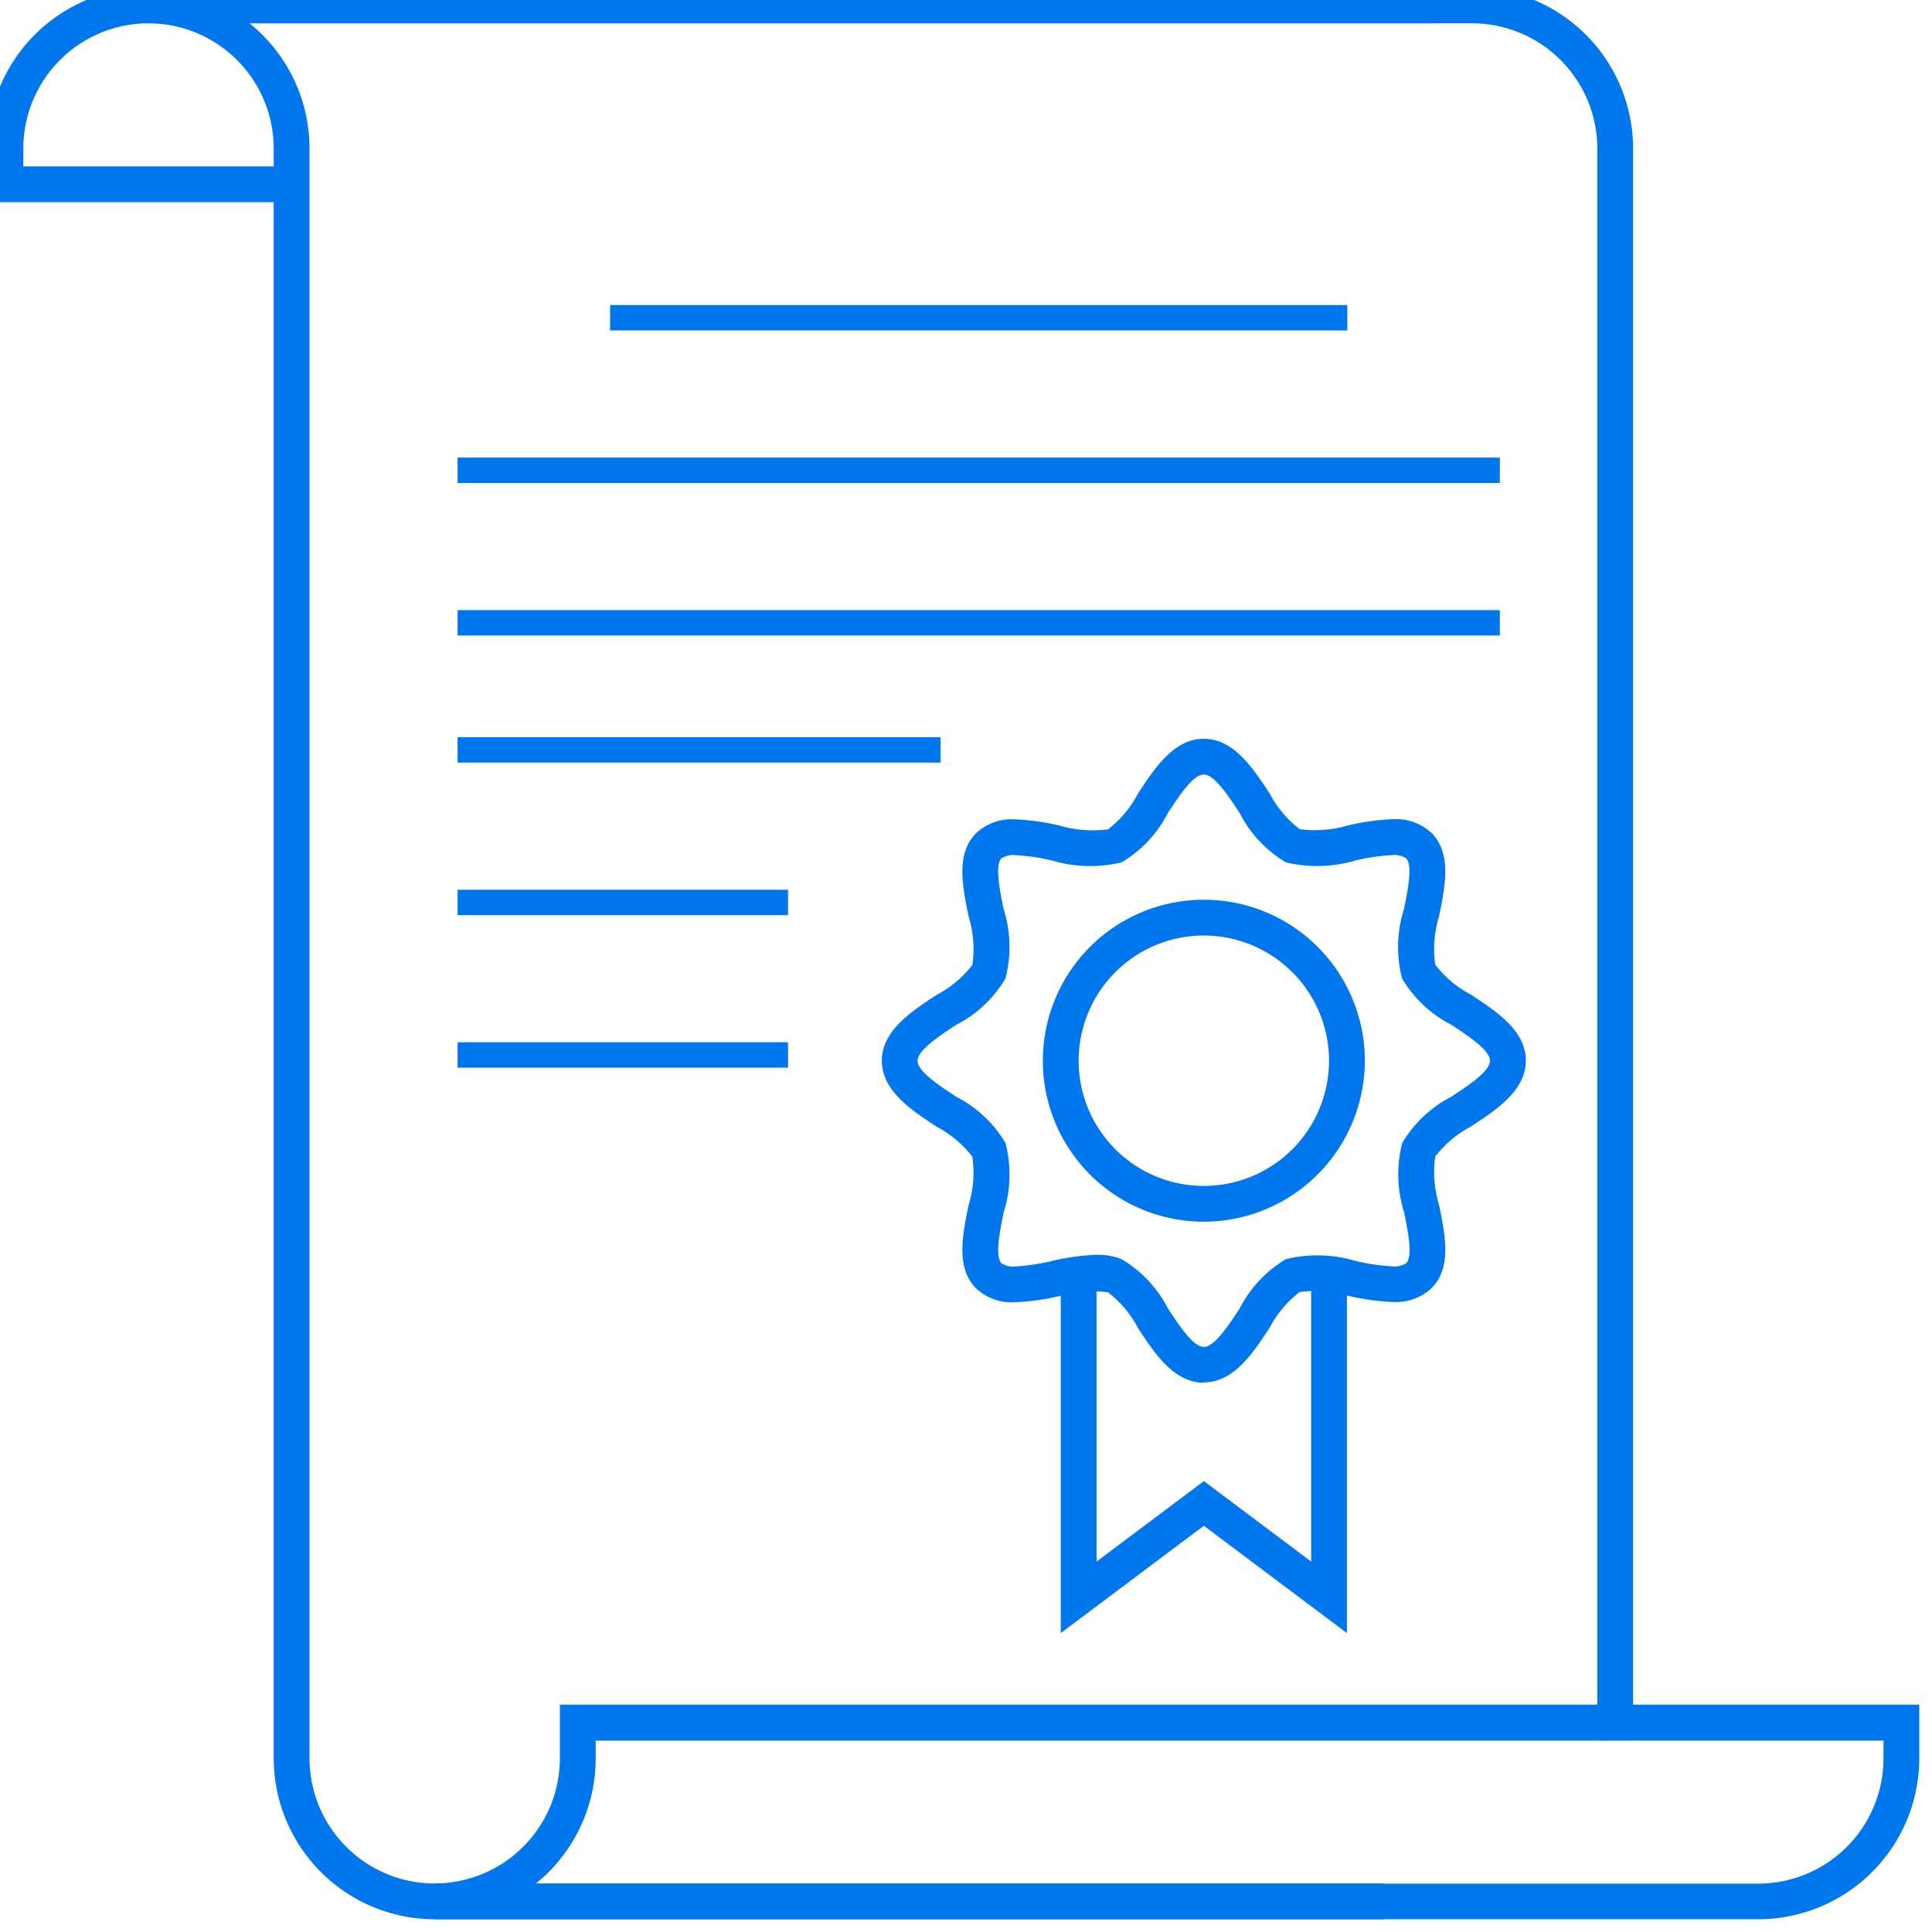 <svg id="Componente_29_1" data-name="Componente 29 – 1" xmlns="http://www.w3.org/2000/svg" xmlns:xlink="http://www.w3.org/1999/xlink" width="76" height="76" viewBox="0 0 76 76">
  <defs>
    <clipPath id="clip-path">
      <rect id="Rettangolo_1668" data-name="Rettangolo 1668" width="76" height="76" fill="#0077ed"/>
    </clipPath>
  </defs>
  <g id="Raggruppa_76" data-name="Raggruppa 76" clip-path="url(#clip-path)">
    <path id="Tracciato_298" data-name="Tracciato 298" d="M6.333,0A6.34,6.34,0,0,0,0,6.333V8.443H11.786V7.036H1.407v-.7A4.931,4.931,0,0,1,6.333,1.407h50.66V0Z" transform="translate(-0.49 -0.49)" fill="#0077ed"/>
    <path id="Tracciato_299" data-name="Tracciato 299" d="M53.107,74.583H15.758a4.932,4.932,0,0,1-4.925-4.928V6.333A6.318,6.318,0,0,0,8.475,1.407H56.567a4.931,4.931,0,0,1,4.925,4.925V68.954H62.9V6.333A6.34,6.34,0,0,0,56.567,0H4.5V1.407A4.931,4.931,0,0,1,9.425,6.333V69.655a6.342,6.342,0,0,0,6.333,6.335H53.107Z" transform="translate(1.342 -0.49)" fill="#0077ed"/>
    <path id="Tracciato_300" data-name="Tracciato 300" d="M64.567,56.441H12.5V55.033a4.931,4.931,0,0,0,4.925-4.925V48H70.9v2.108a6.339,6.339,0,0,1-6.333,6.333m-48.091-1.4H64.567a4.933,4.933,0,0,0,4.925-4.928v-.7H18.833v.7a6.331,6.331,0,0,1-2.356,4.928" transform="translate(4.6 19.057)" fill="#0077ed"/>
    <path id="Tracciato_301" data-name="Tracciato 301" d="M39.851,35.932V47.286l-3.377-2.532-.844-.635-.844.635-3.377,2.532V35.932A7.407,7.407,0,0,0,30,36.111V50.1l5.629-4.222L41.258,50.1V36.111a7.508,7.508,0,0,0-1.407-.179" transform="translate(11.727 14.142)" fill="#0077ed"/>
    <path id="Tracciato_302" data-name="Tracciato 302" d="M37.665,46.33c-1.176,0-1.929-1.145-2.594-2.157a4.265,4.265,0,0,0-1.176-1.4,4.7,4.7,0,0,0-1.912.149,9.123,9.123,0,0,1-1.746.243,2.045,2.045,0,0,1-1.527-.542c-.8-.8-.545-2.056-.3-3.27a4.355,4.355,0,0,0,.151-1.912,4.276,4.276,0,0,0-1.406-1.179C26.145,35.593,25,34.841,25,33.665s1.145-1.928,2.156-2.592a4.276,4.276,0,0,0,1.406-1.179,4.355,4.355,0,0,0-.151-1.912c-.246-1.214-.5-2.472.3-3.272a2.043,2.043,0,0,1,1.524-.54,9.215,9.215,0,0,1,1.746.242,4.66,4.66,0,0,0,1.914.151,4.265,4.265,0,0,0,1.176-1.4C35.736,22.147,36.489,21,37.665,21s1.929,1.147,2.594,2.157a4.266,4.266,0,0,0,1.178,1.4,4.654,4.654,0,0,0,1.912-.151,9.23,9.23,0,0,1,1.748-.242,2.045,2.045,0,0,1,1.524.54c.8.8.545,2.057.3,3.272a4.4,4.4,0,0,0-.151,1.912,4.307,4.307,0,0,0,1.406,1.179c1.01.664,2.156,1.416,2.156,2.592s-1.145,1.928-2.156,2.592a4.306,4.306,0,0,0-1.406,1.179,4.4,4.4,0,0,0,.151,1.912c.246,1.214.5,2.472-.3,3.272a2.04,2.04,0,0,1-1.524.54,9.214,9.214,0,0,1-1.748-.242,4.678,4.678,0,0,0-1.912-.151,4.265,4.265,0,0,0-1.178,1.4c-.664,1.012-1.417,2.157-2.594,2.157M33.457,41.3a2.5,2.5,0,0,1,.975.172A4.778,4.778,0,0,1,36.248,43.4c.446.68,1,1.523,1.417,1.523s.972-.843,1.417-1.523A4.794,4.794,0,0,1,40.9,41.468a5.24,5.24,0,0,1,2.733.072,8.242,8.242,0,0,0,1.468.214.824.824,0,0,0,.528-.128c.267-.265.063-1.267-.084-2a4.916,4.916,0,0,1-.072-2.73A4.794,4.794,0,0,1,47.4,35.081c.678-.445,1.521-1,1.521-1.416s-.843-.97-1.521-1.416a4.794,4.794,0,0,1-1.934-1.817,4.916,4.916,0,0,1,.072-2.73c.148-.732.352-1.734.084-2a.832.832,0,0,0-.528-.128,8.211,8.211,0,0,0-1.466.214,5.285,5.285,0,0,1-2.733.072,4.769,4.769,0,0,1-1.815-1.932c-.445-.678-1-1.523-1.417-1.523s-.971.844-1.417,1.523a4.766,4.766,0,0,1-1.814,1.932A5.255,5.255,0,0,1,31.7,25.79a8.211,8.211,0,0,0-1.466-.214.834.834,0,0,0-.529.128c-.266.265-.063,1.267.086,2a4.915,4.915,0,0,1,.07,2.73,4.776,4.776,0,0,1-1.934,1.817c-.677.446-1.521,1-1.521,1.416s.844.971,1.521,1.416A4.776,4.776,0,0,1,29.862,36.9a4.915,4.915,0,0,1-.07,2.73c-.149.732-.352,1.732-.086,2a.83.83,0,0,0,.531.129A8.355,8.355,0,0,0,31.7,41.54a9.178,9.178,0,0,1,1.753-.243" transform="translate(9.69 8.062)" fill="#0077ed"/>
    <path id="Tracciato_303" data-name="Tracciato 303" d="M35.833,38.165a6.333,6.333,0,1,1,6.333-6.333,6.34,6.34,0,0,1-6.333,6.333m0-11.258a4.925,4.925,0,1,0,4.925,4.925,4.931,4.931,0,0,0-4.925-4.925" transform="translate(11.523 9.894)" fill="#0077ed"/>
    <rect id="Rettangolo_1662" data-name="Rettangolo 1662" width="13" height="1" transform="translate(18 41)" fill="#0077ed"/>
    <rect id="Rettangolo_1663" data-name="Rettangolo 1663" width="13" height="1" transform="translate(18 35)" fill="#0077ed"/>
    <rect id="Rettangolo_1664" data-name="Rettangolo 1664" width="19" height="1" transform="translate(18 29)" fill="#0077ed"/>
    <rect id="Rettangolo_1665" data-name="Rettangolo 1665" width="41" height="1" transform="translate(18 24)" fill="#0077ed"/>
    <rect id="Rettangolo_1666" data-name="Rettangolo 1666" width="41" height="1" transform="translate(18 18)" fill="#0077ed"/>
    <rect id="Rettangolo_1667" data-name="Rettangolo 1667" width="29" height="1" transform="translate(24 12)" fill="#0077ed"/>
  </g>
</svg>
